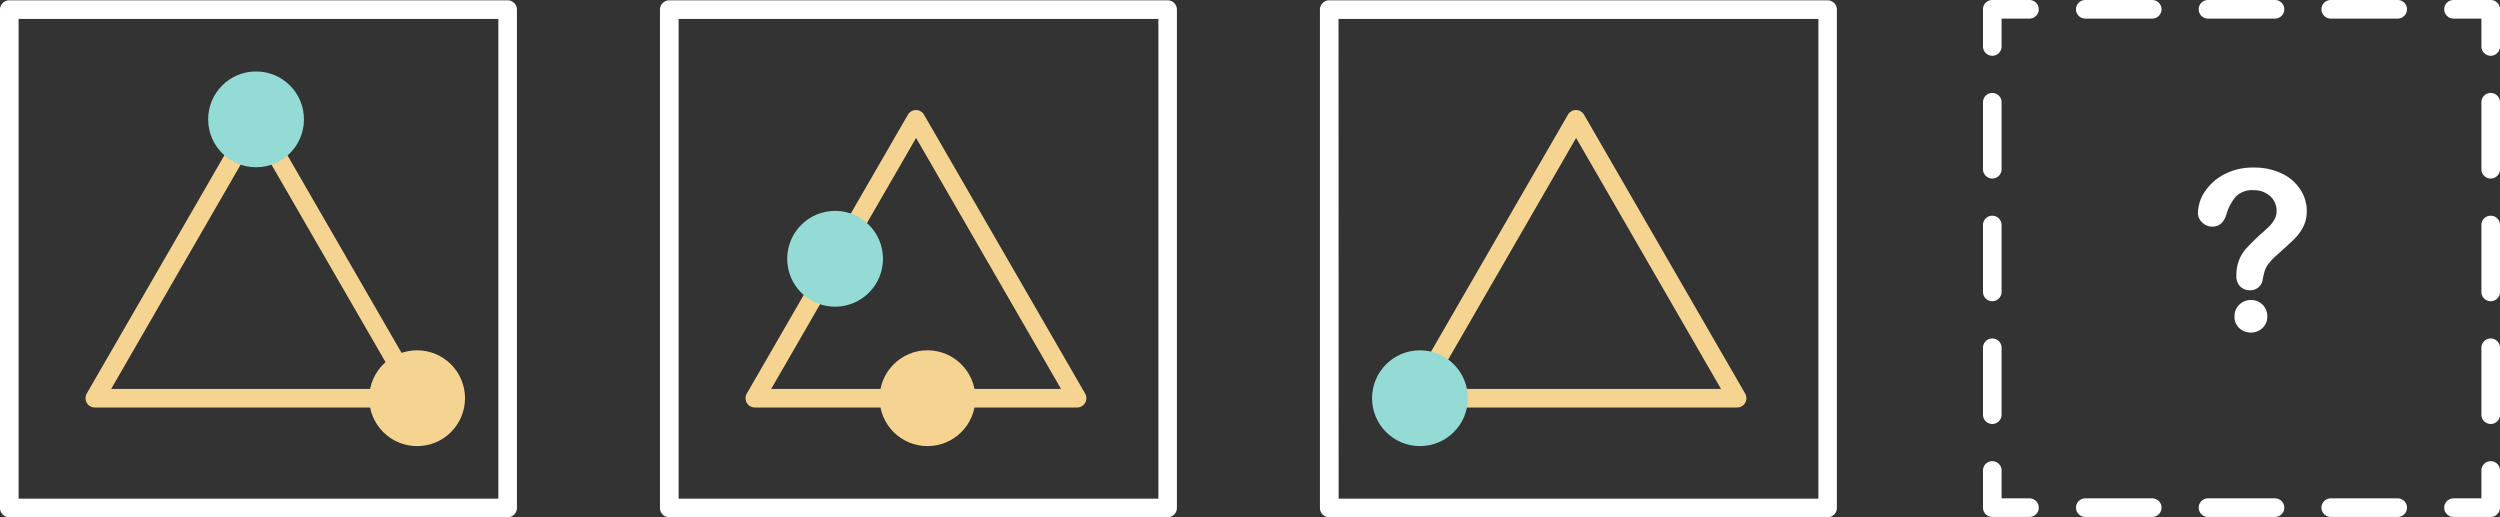 <svg xmlns="http://www.w3.org/2000/svg" viewBox="0 0 403.43 83.47"><rect x="0" y="0" width="403.43" height="83.47" fill="#333333" stroke="none"/><defs><style>.cls-1{fill:#fff;}.cls-2{fill:#f5d492;}.cls-3{fill:#93dbd4;}</style></defs><title>23</title><g id="Layer_2" data-name="Layer 2"><g id="Layer_2-2" data-name="Layer 2"><path class="cls-1" d="M354.68,34.41A6.39,6.39,0,0,1,355.75,31a8.33,8.33,0,0,1,3.13-2.84,9.84,9.84,0,0,1,4.8-1.12,10.2,10.2,0,0,1,4.5.94,7.17,7.17,0,0,1,3,2.56,6.25,6.25,0,0,1,1.07,3.51,5.37,5.37,0,0,1-.61,2.62,7.71,7.71,0,0,1-1.44,1.94c-.56.55-1.56,1.46-3,2.75-.4.37-.71.69-.95,1a4.19,4.19,0,0,0-.54.76,3.21,3.21,0,0,0-.27.68c-.07.23-.16.63-.29,1.21a2,2,0,0,1-2.1,1.83,2.12,2.12,0,0,1-1.53-.6,2.34,2.34,0,0,1-.63-1.78,6.69,6.69,0,0,1,.46-2.56A6.37,6.37,0,0,1,362.57,40q.76-.83,2-2c.75-.65,1.29-1.15,1.63-1.48a5.38,5.38,0,0,0,.84-1.12,2.66,2.66,0,0,0,.34-1.33,3.11,3.11,0,0,0-1-2.38,3.85,3.85,0,0,0-2.7-1,3.74,3.74,0,0,0-2.85,1,7.73,7.73,0,0,0-1.54,2.88c-.4,1.32-1.16,2-2.27,2a2.23,2.23,0,0,1-1.66-.69A2.14,2.14,0,0,1,354.68,34.41Zm8.58,19.26a2.76,2.76,0,0,1-1.87-.69,2.43,2.43,0,0,1-.8-1.95,2.48,2.48,0,0,1,.77-1.86,2.64,2.64,0,0,1,1.9-.76A2.6,2.6,0,0,1,365.88,51a2.49,2.49,0,0,1-.79,1.94A2.67,2.67,0,0,1,363.26,53.67Z"/><path class="cls-1" d="M81.92,83.47H1.5A1.5,1.5,0,0,1,0,82V1.55A1.5,1.5,0,0,1,1.5.05H81.92a1.5,1.5,0,0,1,1.5,1.5V82A1.5,1.5,0,0,1,81.92,83.47ZM3,80.47H80.42V3.05H3Z"/><path class="cls-1" d="M188.43,83.47H108a1.5,1.5,0,0,1-1.5-1.5V1.55A1.5,1.5,0,0,1,108,.05h80.42a1.5,1.5,0,0,1,1.5,1.5V82A1.5,1.5,0,0,1,188.43,83.47Zm-78.92-3h77.42V3.05H109.51Z"/><path class="cls-1" d="M294.94,83.47H214.52A1.5,1.5,0,0,1,213,82V1.55a1.5,1.5,0,0,1,1.5-1.5h80.42a1.5,1.5,0,0,1,1.5,1.5V82A1.5,1.5,0,0,1,294.94,83.47Zm-78.92-3h77.42V3.05H216Z"/><path class="cls-1" d="M401.93,83.42h-6a1.5,1.5,0,0,1,0-3h4.5v-4.5a1.5,1.5,0,0,1,3,0v6A1.5,1.5,0,0,1,401.93,83.42Z"/><path class="cls-1" d="M386.92,83.42h-10.8a1.5,1.5,0,0,1,0-3h10.8a1.5,1.5,0,0,1,0,3Zm-19.8,0H356.31a1.5,1.5,0,0,1,0-3h10.81a1.5,1.5,0,0,1,0,3Zm-19.81,0h-10.8a1.5,1.5,0,0,1,0-3h10.8a1.5,1.5,0,0,1,0,3Z"/><path class="cls-1" d="M327.5,83.42h-6a1.5,1.5,0,0,1-1.5-1.5v-6a1.5,1.5,0,0,1,3,0v4.5h4.5a1.5,1.5,0,0,1,0,3Z"/><path class="cls-1" d="M321.5,68.42a1.5,1.5,0,0,1-1.5-1.5V56.12a1.5,1.5,0,0,1,3,0v10.8A1.5,1.5,0,0,1,321.5,68.42Zm0-19.81a1.5,1.5,0,0,1-1.5-1.5V36.31a1.5,1.5,0,0,1,3,0v10.8A1.5,1.5,0,0,1,321.5,48.61Zm0-19.8a1.5,1.5,0,0,1-1.5-1.5V16.5a1.5,1.5,0,0,1,3,0V27.31A1.5,1.5,0,0,1,321.5,28.81Z"/><path class="cls-1" d="M321.5,9A1.5,1.5,0,0,1,320,7.5v-6A1.5,1.5,0,0,1,321.5,0h6a1.5,1.5,0,0,1,0,3H323V7.5A1.5,1.5,0,0,1,321.5,9Z"/><path class="cls-1" d="M386.92,3h-10.8a1.5,1.5,0,0,1,0-3h10.8a1.5,1.5,0,0,1,0,3Zm-19.8,0H356.31a1.5,1.5,0,0,1,0-3h10.81a1.5,1.5,0,0,1,0,3ZM347.31,3h-10.8a1.5,1.5,0,0,1,0-3h10.8a1.5,1.5,0,0,1,0,3Z"/><path class="cls-1" d="M401.93,9a1.5,1.5,0,0,1-1.5-1.5V3h-4.5a1.5,1.5,0,0,1,0-3h6a1.5,1.5,0,0,1,1.5,1.5v6A1.5,1.5,0,0,1,401.93,9Z"/><path class="cls-1" d="M401.93,68.42a1.5,1.5,0,0,1-1.5-1.5V56.12a1.5,1.5,0,0,1,3,0v10.8A1.5,1.5,0,0,1,401.93,68.42Zm0-19.81a1.5,1.5,0,0,1-1.5-1.5V36.31a1.5,1.5,0,0,1,3,0v10.8A1.5,1.5,0,0,1,401.93,48.61Zm0-19.8a1.5,1.5,0,0,1-1.5-1.5V16.5a1.5,1.5,0,0,1,3,0V27.31A1.5,1.5,0,0,1,401.93,28.81Z"/><path class="cls-2" d="M67.31,65.76h-52A1.5,1.5,0,0,1,14,65a1.54,1.54,0,0,1,0-1.5l26-45a1.49,1.49,0,0,1,2.59,0l26,45a1.49,1.49,0,0,1,0,1.5A1.47,1.47,0,0,1,67.31,65.76Zm-49.37-3H64.71L41.32,22.26Z"/><circle class="cls-2" cx="67.31" cy="64.26" r="7.73"/><circle class="cls-3" cx="41.32" cy="19.26" r="7.73"/><path class="cls-2" d="M173.81,65.76h-52a1.5,1.5,0,0,1-1.3-.75,1.54,1.54,0,0,1,0-1.5l26-45a1.5,1.5,0,0,1,2.6,0l26,45a1.5,1.5,0,0,1-1.3,2.25Zm-49.36-3h46.77l-23.39-40.5Z"/><circle class="cls-2" cx="149.67" cy="64.26" r="7.73"/><circle class="cls-3" cx="134.76" cy="41.76" r="7.73"/><path class="cls-2" d="M280.32,65.76h-52a1.5,1.5,0,0,1-1.3-2.25l26-45a1.5,1.5,0,0,1,2.6,0l26,45a1.5,1.5,0,0,1-1.3,2.25Zm-49.36-3h46.76l-23.38-40.5Z"/><circle class="cls-3" cx="229.14" cy="64.26" r="7.73"/></g></g></svg>